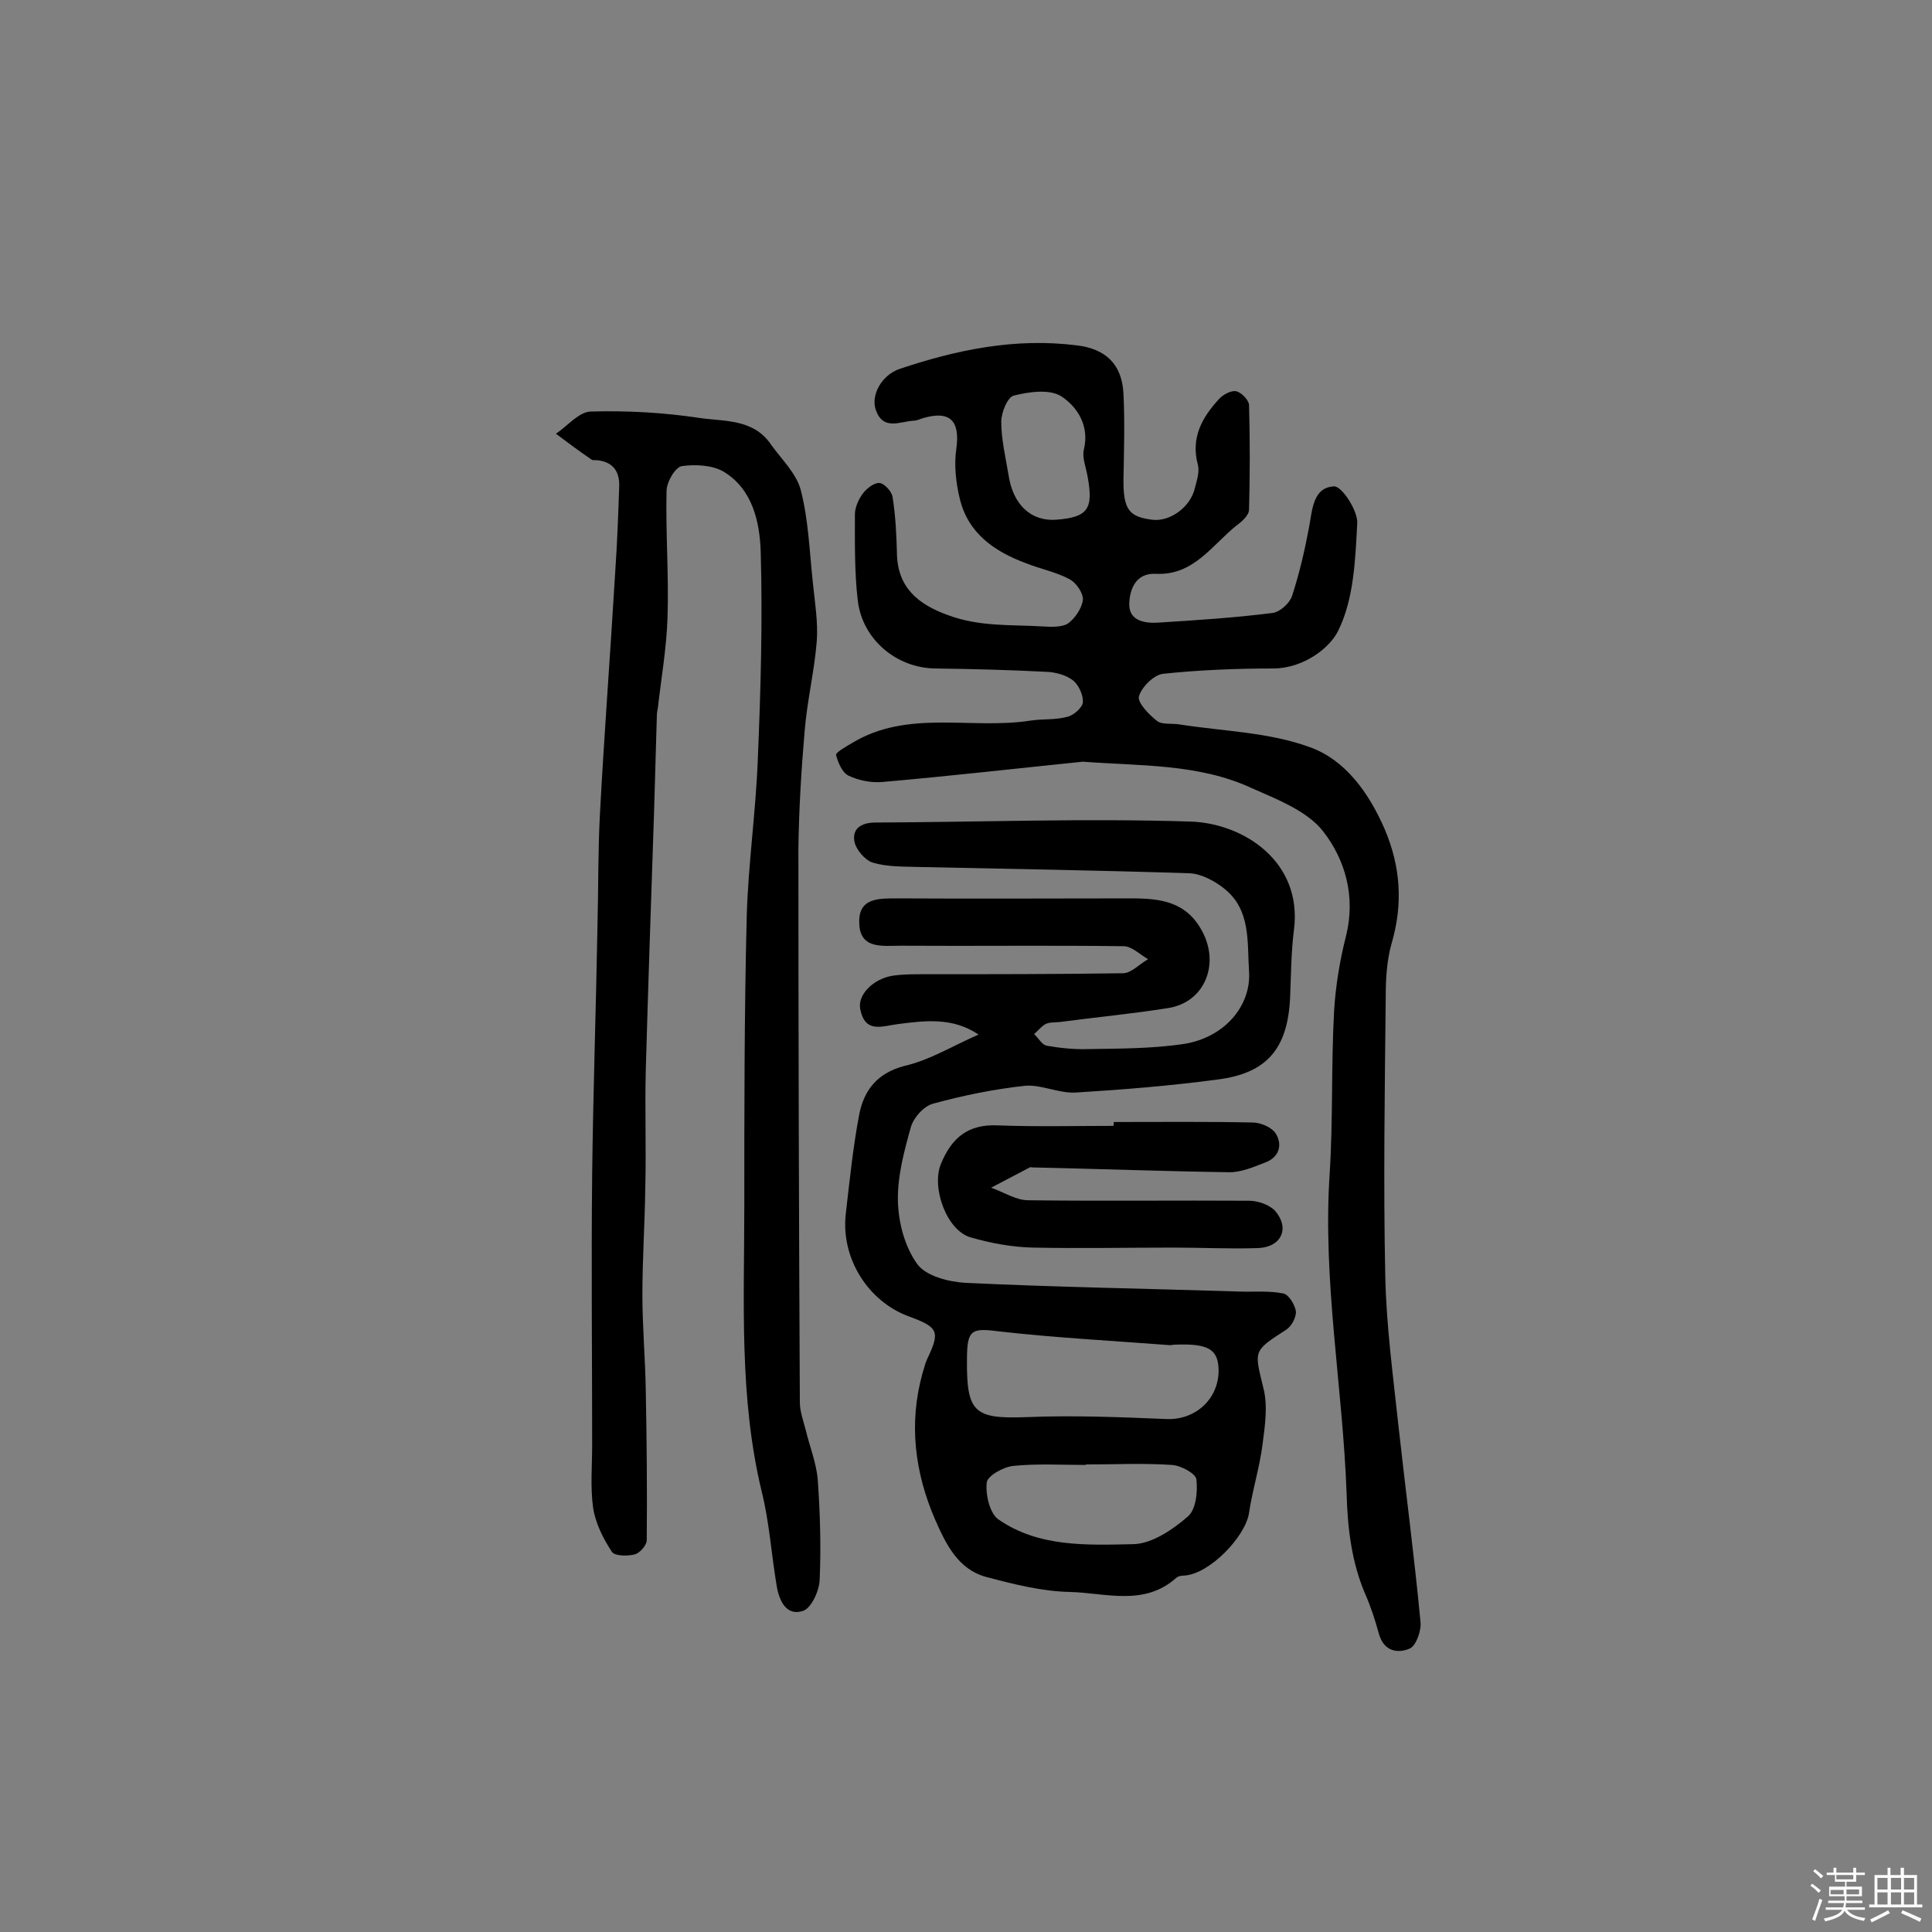 <svg enable-background="new 0 0 400 400" viewBox="0 0 400 400" xmlns="http://www.w3.org/2000/svg"><rect x="0" y="0" width="400" height="400" fill="#808080" stroke="none"/><path d="m374.8 390.4.4-.4c.7.5 1.3 1 1.8 1.4l-.5.5c-.5-.6-1.1-1.1-1.7-1.5zm1 7.3-.6-.3c.5-1.4 1.1-2.8 1.5-4.3.2.1.4.2.6.3-.5 1.3-1 2.8-1.5 4.3zm-.4-10.3.4-.4c.4.3 1 .8 1.7 1.4l-.5.5c-.4-.5-1-1-1.6-1.5zm2.5.3h1.7v-1h.6v1h3.5v-1h.6v1h1.8v.5h-1.8v1.4h-2v1h3.2v2h-3.2v.9h3.3v.5h-3.4c0 .3-.1.6-.1.9h4v.5h-3.7c.7.9 1.9 1.5 3.8 1.7-.1.2-.2.4-.3.6-2.1-.4-3.5-1.1-4-2.1-.4 1-1.8 1.7-4 2.2-.1-.2-.2-.4-.3-.6 2.1-.4 3.4-1 3.8-1.8h-3.4v-.5h3.6c.1-.3.1-.6.2-.9h-3.3v-.5h3.4c0-.3 0-.6 0-.9h-3.2v-2h3.3v-1h-2.1v-1.4h-1.7v-.5zm1.1 3.5v1h2.7c0-.3 0-.4 0-.4 0-.1 0-.2 0-.2 0-.1 0-.2 0-.3h-2.7zm1.2-3v.9h3.5v-.9zm4.7 3h-2.6v.6.4h2.6z" fill="#fbfafc"/><path d="m393.6 386.7h.6v1.5h2.7v6.1h1.1v.6h-11v-.6h1.1v-6.1h2.7v-1.5h.6v1.5h2.1v-1.5zm-2.7 8.8.4.6c-1.2.6-2.5 1.3-3.8 1.9-.1-.2-.2-.4-.3-.6 1.2-.6 2.5-1.2 3.7-1.9zm-2.2-6.7v2.4h2.1v-2.4zm0 3v2.5h2.1v-2.5zm2.8-3v2.4h2.1v-2.4zm0 3v2.5h2.1v-2.5zm6 6.1c-1.4-.7-2.7-1.3-3.9-1.8l.3-.6c1.5.6 2.7 1.2 3.9 1.7zm-1.2-9.1h-2.1v2.4h2.1zm-2.1 3v2.5h2.1v-2.5z" fill="#fbfafc"/><g fill="#010000"><path d="m224.2 157.7c-13.8 1.4-27.7 3-41.5 4.2-2.3.2-4.9-.3-7-1.3-1.3-.6-2.2-2.7-2.6-4.3-.1-.5 2-1.7 3.2-2.4 11.6-7.1 24.7-2.8 37-4.7 2.5-.4 5.2-.1 7.7-.8 1.3-.3 3.1-1.9 3.2-3 .1-1.4-.8-3.5-2-4.5-1.4-1.1-3.5-1.7-5.4-1.8-7.7-.4-15.5-.6-23.2-.7-7.9-.1-15-5.9-16-14-.7-5.9-.6-12-.6-17.9 0-1.5.8-3.2 1.7-4.4.8-1 2.3-2.2 3.4-2.1 1 .1 2.5 1.7 2.7 2.9.6 3.8.8 7.7.9 11.6.1 7 4.2 10.6 10.7 12.9 6.5 2.4 13 1.9 19.5 2.3 1.7.1 3.9.2 5.2-.6 1.5-1.1 2.9-3.2 3.1-4.9.1-1.4-1.4-3.6-2.8-4.3-2.8-1.5-6-2.1-9-3.3-6.5-2.4-12-6.2-13.7-13.4-.8-3.3-1.2-7-.7-10.3.8-5.8-1.3-8-7-6.3-.6.2-1.2.5-1.9.5-2.9.2-6.3 2.1-7.8-2.3-1-3 1.2-7.1 4.9-8.4 11.9-4 24-6.5 36.7-4.9 6 .7 9.4 3.9 9.7 10 .3 6 .1 12 0 18 0 5.9 1.1 7.5 5.9 8.1 3.7.5 8-2.6 8.9-6.6.4-1.6 1-3.3.6-4.8-1.5-5.6.9-9.8 4.4-13.6.8-.9 2.5-1.8 3.5-1.6 1.1.2 2.6 1.8 2.7 2.8.2 7.2.2 14.5 0 21.7 0 1.2-1.5 2.5-2.6 3.3-5.1 4.1-8.9 10.4-16.7 10-4.1-.2-5.4 3.1-5.5 6.2-.1 3.6 3.3 4.1 6.1 3.9 7.9-.5 15.8-1 23.6-2 1.5-.2 3.5-2 4-3.5 1.5-4.6 2.6-9.3 3.5-14.1.7-3.7.8-8.4 5.2-8.6 1.6-.1 5 5.1 4.8 7.7-.4 7.5-.7 15.6-3.9 22.1-1.7 3.6-7.1 7.8-13.3 7.9-7.7 0-15.4.3-23 1.1-1.9.2-4.5 2.8-5 4.7-.3 1.3 2.1 3.8 3.8 5.1 1.1.8 3.1.4 4.7.7 9 1.4 18.5 1.6 26.9 4.7 7.3 2.6 12.2 9.4 15.5 17 3.3 7.8 3.8 15.5 1.4 23.7-1 3.5-1.2 7.4-1.2 11.1-.2 19.2-.5 38.3-.1 57.5.2 10.3 1.6 20.6 2.7 30.9 1.5 13.6 3.3 27.2 4.6 40.9.2 1.8-.9 4.9-2.2 5.5-2.5 1.1-5.4.6-6.4-3-.8-2.9-1.7-5.7-2.9-8.4-2.8-6.6-3.6-13.6-3.8-20.7-.8-22.1-5-44-3.5-66.3.7-11.1.3-22.3.9-33.4.3-5.3 1.2-10.7 2.5-15.8 2-8.1-.2-15.7-4.7-21.5-3.3-4.3-9.6-6.7-15-9.1-10.9-5-22.9-4.5-34.8-5.4zm-5.5-50.1c6.5-.5 7.7-2.2 6.5-8.8-.3-1.9-1.2-4-.8-5.7 1.2-4.9-1.3-8.8-4.6-11-2.4-1.6-6.7-1-9.9-.2-1.3.3-2.6 3.5-2.6 5.4 0 3.7.9 7.4 1.5 11 .9 6.2 4.7 9.7 9.9 9.3z"/><path d="m202.6 214.2c-5.3-3.6-11-2.9-16.5-2.2-3.4.4-7 2.1-8-3.1-.6-2.9 2.7-6.3 6.8-6.9 2.1-.3 4.2-.3 6.3-.3 13.8 0 27.5 0 41.3-.2 1.7 0 3.4-1.9 5.2-2.9-1.7-1-3.4-2.7-5.1-2.7-15.4-.2-30.8 0-46.2-.1-3.6 0-8.4.8-8.5-4.7-.2-5.3 4.1-5.1 8.1-5.1 16.1.1 32.1 0 48.2 0 6 0 11.5.6 14.8 7 3.5 6.7.4 14.5-7.1 15.7s-15 1.9-22.5 2.9c-1 .1-2 0-2.9.4-.9.5-1.6 1.4-2.4 2.1.9.8 1.6 2.2 2.6 2.4 2.8.5 5.8.8 8.7.7 6.5-.1 13-.1 19.3-1 8.8-1.2 14.4-8 13.9-15.1-.4-6.1.4-12.7-5.1-17.1-2-1.6-4.8-3.1-7.2-3.2-18.6-.6-37.3-.9-56-1.3-3.2-.1-6.6 0-9.6-.9-1.6-.5-3.5-2.7-3.8-4.4-.5-2.6 1.4-3.9 4.3-3.9 21.8-.1 43.6-.9 65.4-.2 10.9.4 23.1 8.3 21.3 22.4-.6 4.7-.6 9.4-.8 14.1-.5 10.4-4.7 15.6-15 16.9-9.7 1.3-19.6 2.1-29.4 2.7-3.5.2-7.1-1.7-10.5-1.4-6.4.7-12.8 2-19 3.7-1.9.5-4 2.8-4.6 4.8-1.4 5-2.8 10.2-2.7 15.3.1 4.5 1.4 9.5 4 13.1 1.8 2.5 6.5 3.7 10 3.9 18.9.9 37.8 1.2 56.7 1.8 3 .1 6.2-.2 9.1.4 1.1.2 2.4 2.3 2.6 3.7.1 1.2-.9 3.1-2 3.8-7 4.5-6.6 4.3-4.7 12.2.9 3.6.3 7.7-.2 11.5-.6 4.8-2.1 9.5-2.8 14.2-.7 4.9-8.1 12.6-13.3 13-.6 0-1.4.1-1.8.5-6.6 5.9-14.6 3.1-21.9 2.9-5.8-.1-11.7-1.6-17.4-3.1-5.9-1.6-8.4-6.9-10.6-11.9-4.2-9.7-5.5-19.9-2.6-30.3.3-.9.5-1.9.9-2.8 2.8-5.8 2.4-6.7-3.6-8.9-8.6-3.1-14.2-12.1-13.2-21.2.8-6.9 1.5-13.9 2.8-20.7 1-5 3.7-8.5 9.3-10 5.3-1.2 10.1-4.2 15.4-6.5zm-2.4 67.4c-.1 10.9 1.6 12.2 12.3 11.8 9.7-.4 19.4 0 29.1.4 5.8.2 10.6-4 10.7-9.9 0-4.5-2-5.8-9.1-5.5-.3 0-.6.1-1 .1-11.7-.9-23.3-1.5-34.9-2.8-6.2-.8-7.1-.6-7.1 5.9zm24.6 21.6v.1c-5 0-10.1-.3-15 .2-2 .2-5.3 2-5.5 3.4-.3 2.5.6 6.3 2.3 7.6 8.4 5.9 18.5 5.4 28.1 5.2 3.8-.1 8.1-3 11.2-5.7 1.7-1.4 2.1-5.1 1.8-7.7-.1-1.2-3.2-2.9-5.1-3-5.8-.4-11.8-.1-17.8-.1z"/><path d="m122.6 299.2c0-18.7-.2-37.3 0-56 .2-17.2.8-34.3 1.1-51.5.2-7.7.1-15.3.5-23 .9-16.9 2.2-33.8 3.2-50.7.4-5.8.6-11.5.8-17.3.1-3-1.2-5-4.4-5.4-.5-.1-1.1.1-1.4-.2-2.5-1.7-4.9-3.5-7.3-5.3 2.4-1.6 4.8-4.6 7.3-4.6 7.4-.2 14.9.2 22.2 1.3 5.2.8 11.3.1 15 5.5 2.2 3.1 5.3 6 6.2 9.5 1.6 6.2 1.8 12.8 2.5 19.2.4 4 1.1 8.1.8 12.1-.5 6.2-2 12.3-2.5 18.5-.7 8.1-1.2 16.3-1.3 24.5 0 38.2.1 76.3.3 114.5 0 1.9.7 3.8 1.2 5.7.8 3.4 2.2 6.8 2.5 10.3.5 6.9.7 13.9.4 20.8-.1 2.3-1.7 5.8-3.4 6.4-3.5 1.2-5-2.1-5.5-5.2-1.1-6.5-1.5-13.1-3.1-19.5-4.7-19.5-3.6-39.3-3.6-59.1 0-20 0-39.9.5-59.9.3-10.9 1.9-21.8 2.3-32.7.6-14.3 1-28.5.6-42.8-.2-6.1-1.6-12.9-7.6-16.6-2.3-1.4-5.9-1.6-8.7-1.2-1.4.2-3.2 3.3-3.2 5.2-.2 8.7.5 17.5.2 26.2-.2 6.3-1.3 12.5-2 18.7-.1.5-.2 1-.2 1.4-.2 6.9-.4 13.7-.6 20.6-.6 17.7-1.2 35.3-1.7 53-.2 8.1.1 16.2-.1 24.3-.1 7.4-.6 14.8-.6 22.2 0 6.6.6 13.2.7 19.8.2 10.3.3 20.7.2 31 0 1-1.4 2.6-2.4 2.9-1.5.4-4.2.4-4.8-.5-1.8-2.7-3.4-5.9-3.9-9.1-.6-4.3-.2-8.7-.2-13.1.2.1.1.1 0 .1z"/><path d="m230.6 232.3c9.6 0 19.2-.1 28.7.1 1.7 0 4.1 1 4.9 2.4 1.4 2.4.5 4.9-2.3 5.9-2.3.9-4.9 2-7.3 2-13.6-.2-27.3-.7-40.9-1-.2 0-.4-.1-.5 0-2.7 1.4-5.3 2.8-8 4.2 2.6.9 5.1 2.6 7.7 2.6 15.2.2 30.5 0 45.7.1 1.8 0 4.2.8 5.4 2.1 3.1 3.6 1.3 7.5-3.5 7.7-5.8.2-11.6-.1-17.5-.1-9.7 0-19.5.2-29.2 0-4.3-.1-8.6-.9-12.8-2.1-5-1.4-8.2-10.3-6.2-15.2 2.2-5.4 5.6-8.3 11.8-8 7.9.3 15.9.1 23.9.1.1-.3.1-.5.1-.8z"/></g></svg>